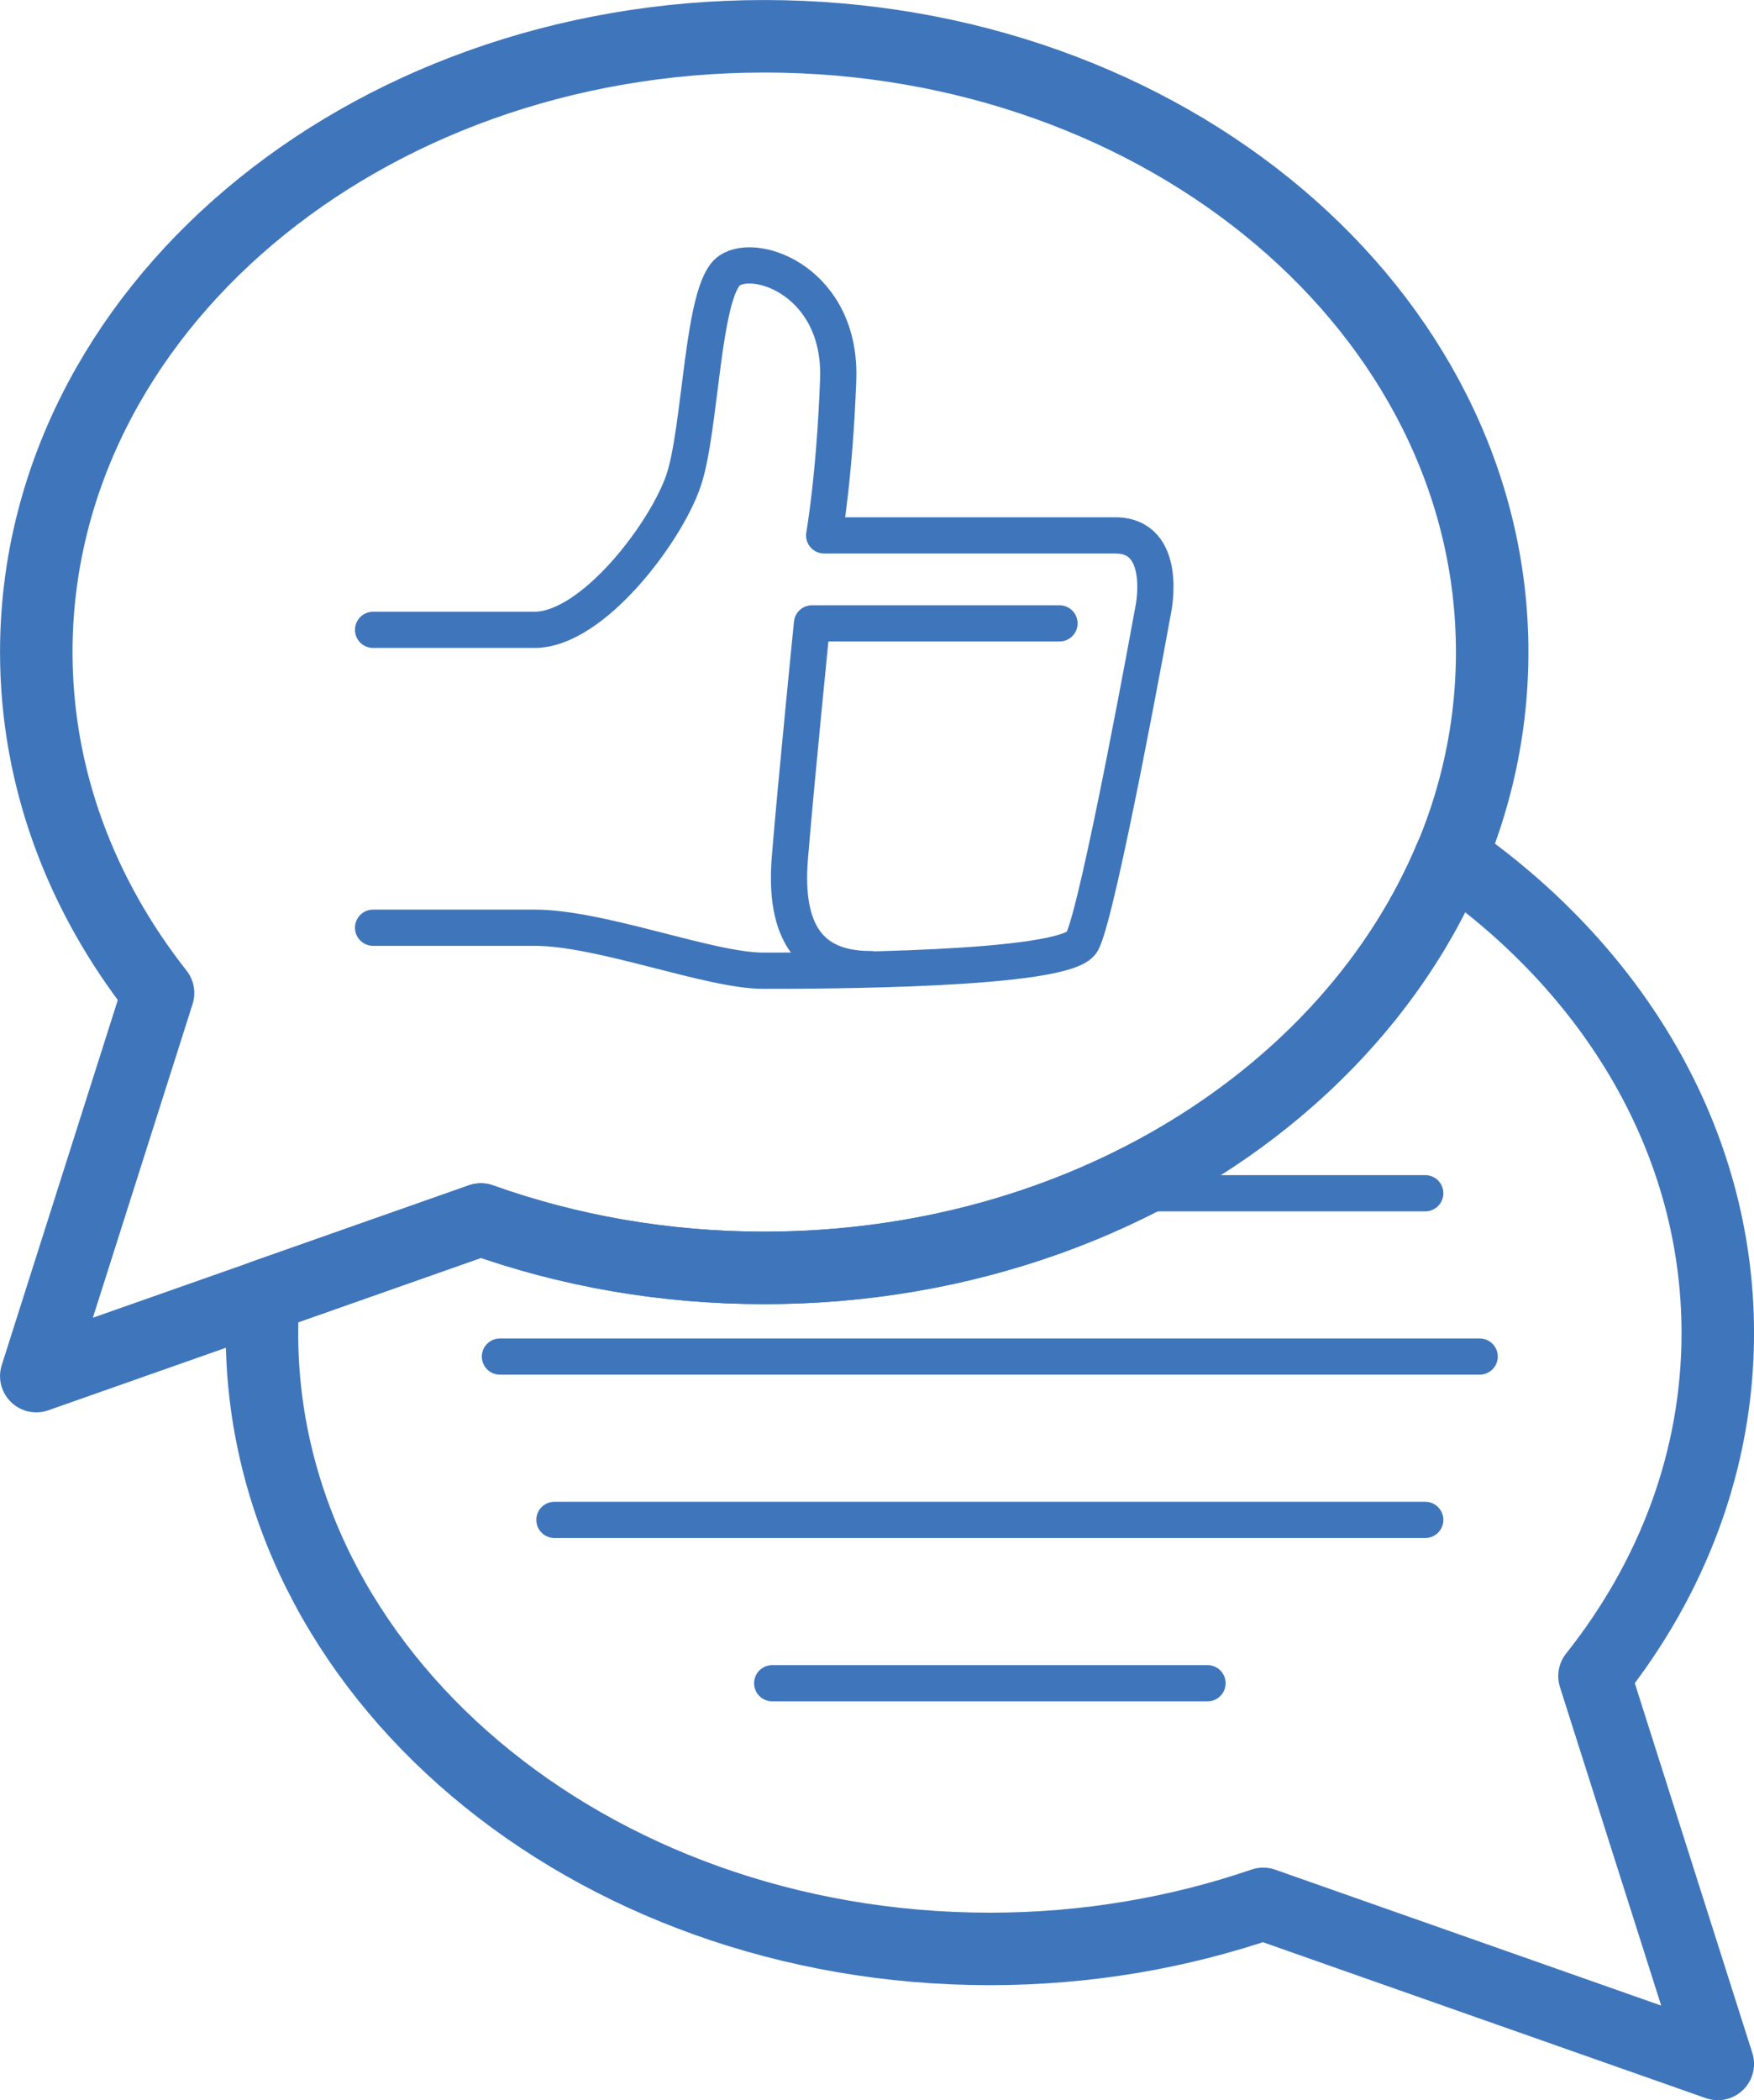 <?xml version="1.0" encoding="iso-8859-1"?>
<!-- Generator: Adobe Illustrator 17.0.0, SVG Export Plug-In . SVG Version: 6.00 Build 0)  -->
<!DOCTYPE svg PUBLIC "-//W3C//DTD SVG 1.1//EN" "http://www.w3.org/Graphics/SVG/1.1/DTD/svg11.dtd">
<svg version="1.1" id="Layer_1" xmlns="http://www.w3.org/2000/svg" xmlns:xlink="http://www.w3.org/1999/xlink" x="0px" y="0px"
	 width="29.008px" height="34.732px" viewBox="0 0 29.008 34.732" style="enable-background:new 0 0 29.008 34.732;"
	 xml:space="preserve">
<g>
	<path style="fill:none;stroke:#3F76BB;stroke-width:1.199;stroke-linecap:round;stroke-linejoin:round;stroke-miterlimit:10;" d="
		M7.953,20.167c1.44,0.515,3.024,0.8,4.686,0.8c5.247,0,9.707-2.84,11.356-6.802c2.694,1.868,4.414,4.704,4.414,7.881
		c0,2.1-0.752,4.051-2.039,5.672l2.039,6.414l-7.518-2.647c-1.396,0.478-2.921,0.745-4.52,0.745c-6.649,0-12.039-4.56-12.039-10.184
		c0-0.206,0.009-0.409,0.023-0.612L7.953,20.167z"/>
	
		<line style="fill:none;stroke:#3F76BB;stroke-width:0.599;stroke-linecap:round;stroke-linejoin:round;stroke-miterlimit:10;" x1="24.471" y1="22.434" x2="8.268" y2="22.434"/>
	
		<line style="fill:none;stroke:#3F76BB;stroke-width:0.599;stroke-linecap:round;stroke-linejoin:round;stroke-miterlimit:10;" x1="23.571" y1="19.733" x2="18.384" y2="19.733"/>
	
		<line style="fill:none;stroke:#3F76BB;stroke-width:0.599;stroke-linecap:round;stroke-linejoin:round;stroke-miterlimit:10;" x1="23.571" y1="25.135" x2="9.169" y2="25.135"/>
	
		<line style="fill:none;stroke:#3F76BB;stroke-width:0.599;stroke-linecap:round;stroke-linejoin:round;stroke-miterlimit:10;" x1="19.97" y1="27.836" x2="12.771" y2="27.836"/>
	<path style="fill:none;stroke:#3F76BB;stroke-width:1.199;stroke-linecap:round;stroke-linejoin:round;stroke-miterlimit:10;" d="
		M12.639,0.6C5.989,0.6,0.6,5.159,0.6,10.784c0,2.086,0.743,4.024,2.014,5.638L0.6,22.757l7.353-2.589
		c1.44,0.515,3.024,0.8,4.686,0.8c6.649,0,12.039-4.56,12.039-10.184C24.677,5.159,19.287,0.6,12.639,0.6z"/>
	<path style="fill:none;stroke:#3F76BB;stroke-width:0.599;stroke-linecap:round;stroke-linejoin:round;stroke-miterlimit:10;" d="
		M6.17,10.416h2.67c0.959,0,2.168-1.604,2.462-2.462c0.295-0.858,0.305-3.172,0.763-3.48c0.459-0.309,1.857,0.209,1.797,1.807
		c-0.059,1.599-0.232,2.573-0.232,2.573h4.815c0.876,0,0.632,1.204,0.632,1.204s-0.914,5.048-1.184,5.521
		c-0.27,0.474-4.376,0.474-5.27,0.474c-0.893,0-2.678-0.711-3.783-0.711H6.17"/>
	<path style="fill:none;stroke:#3F76BB;stroke-width:0.599;stroke-linecap:round;stroke-linejoin:round;stroke-miterlimit:10;" d="
		M14.393,16.026c-0.997,0-1.43-0.606-1.33-1.838c0.1-1.232,0.366-3.879,0.366-3.879h4.093"/>
</g>
</svg>
